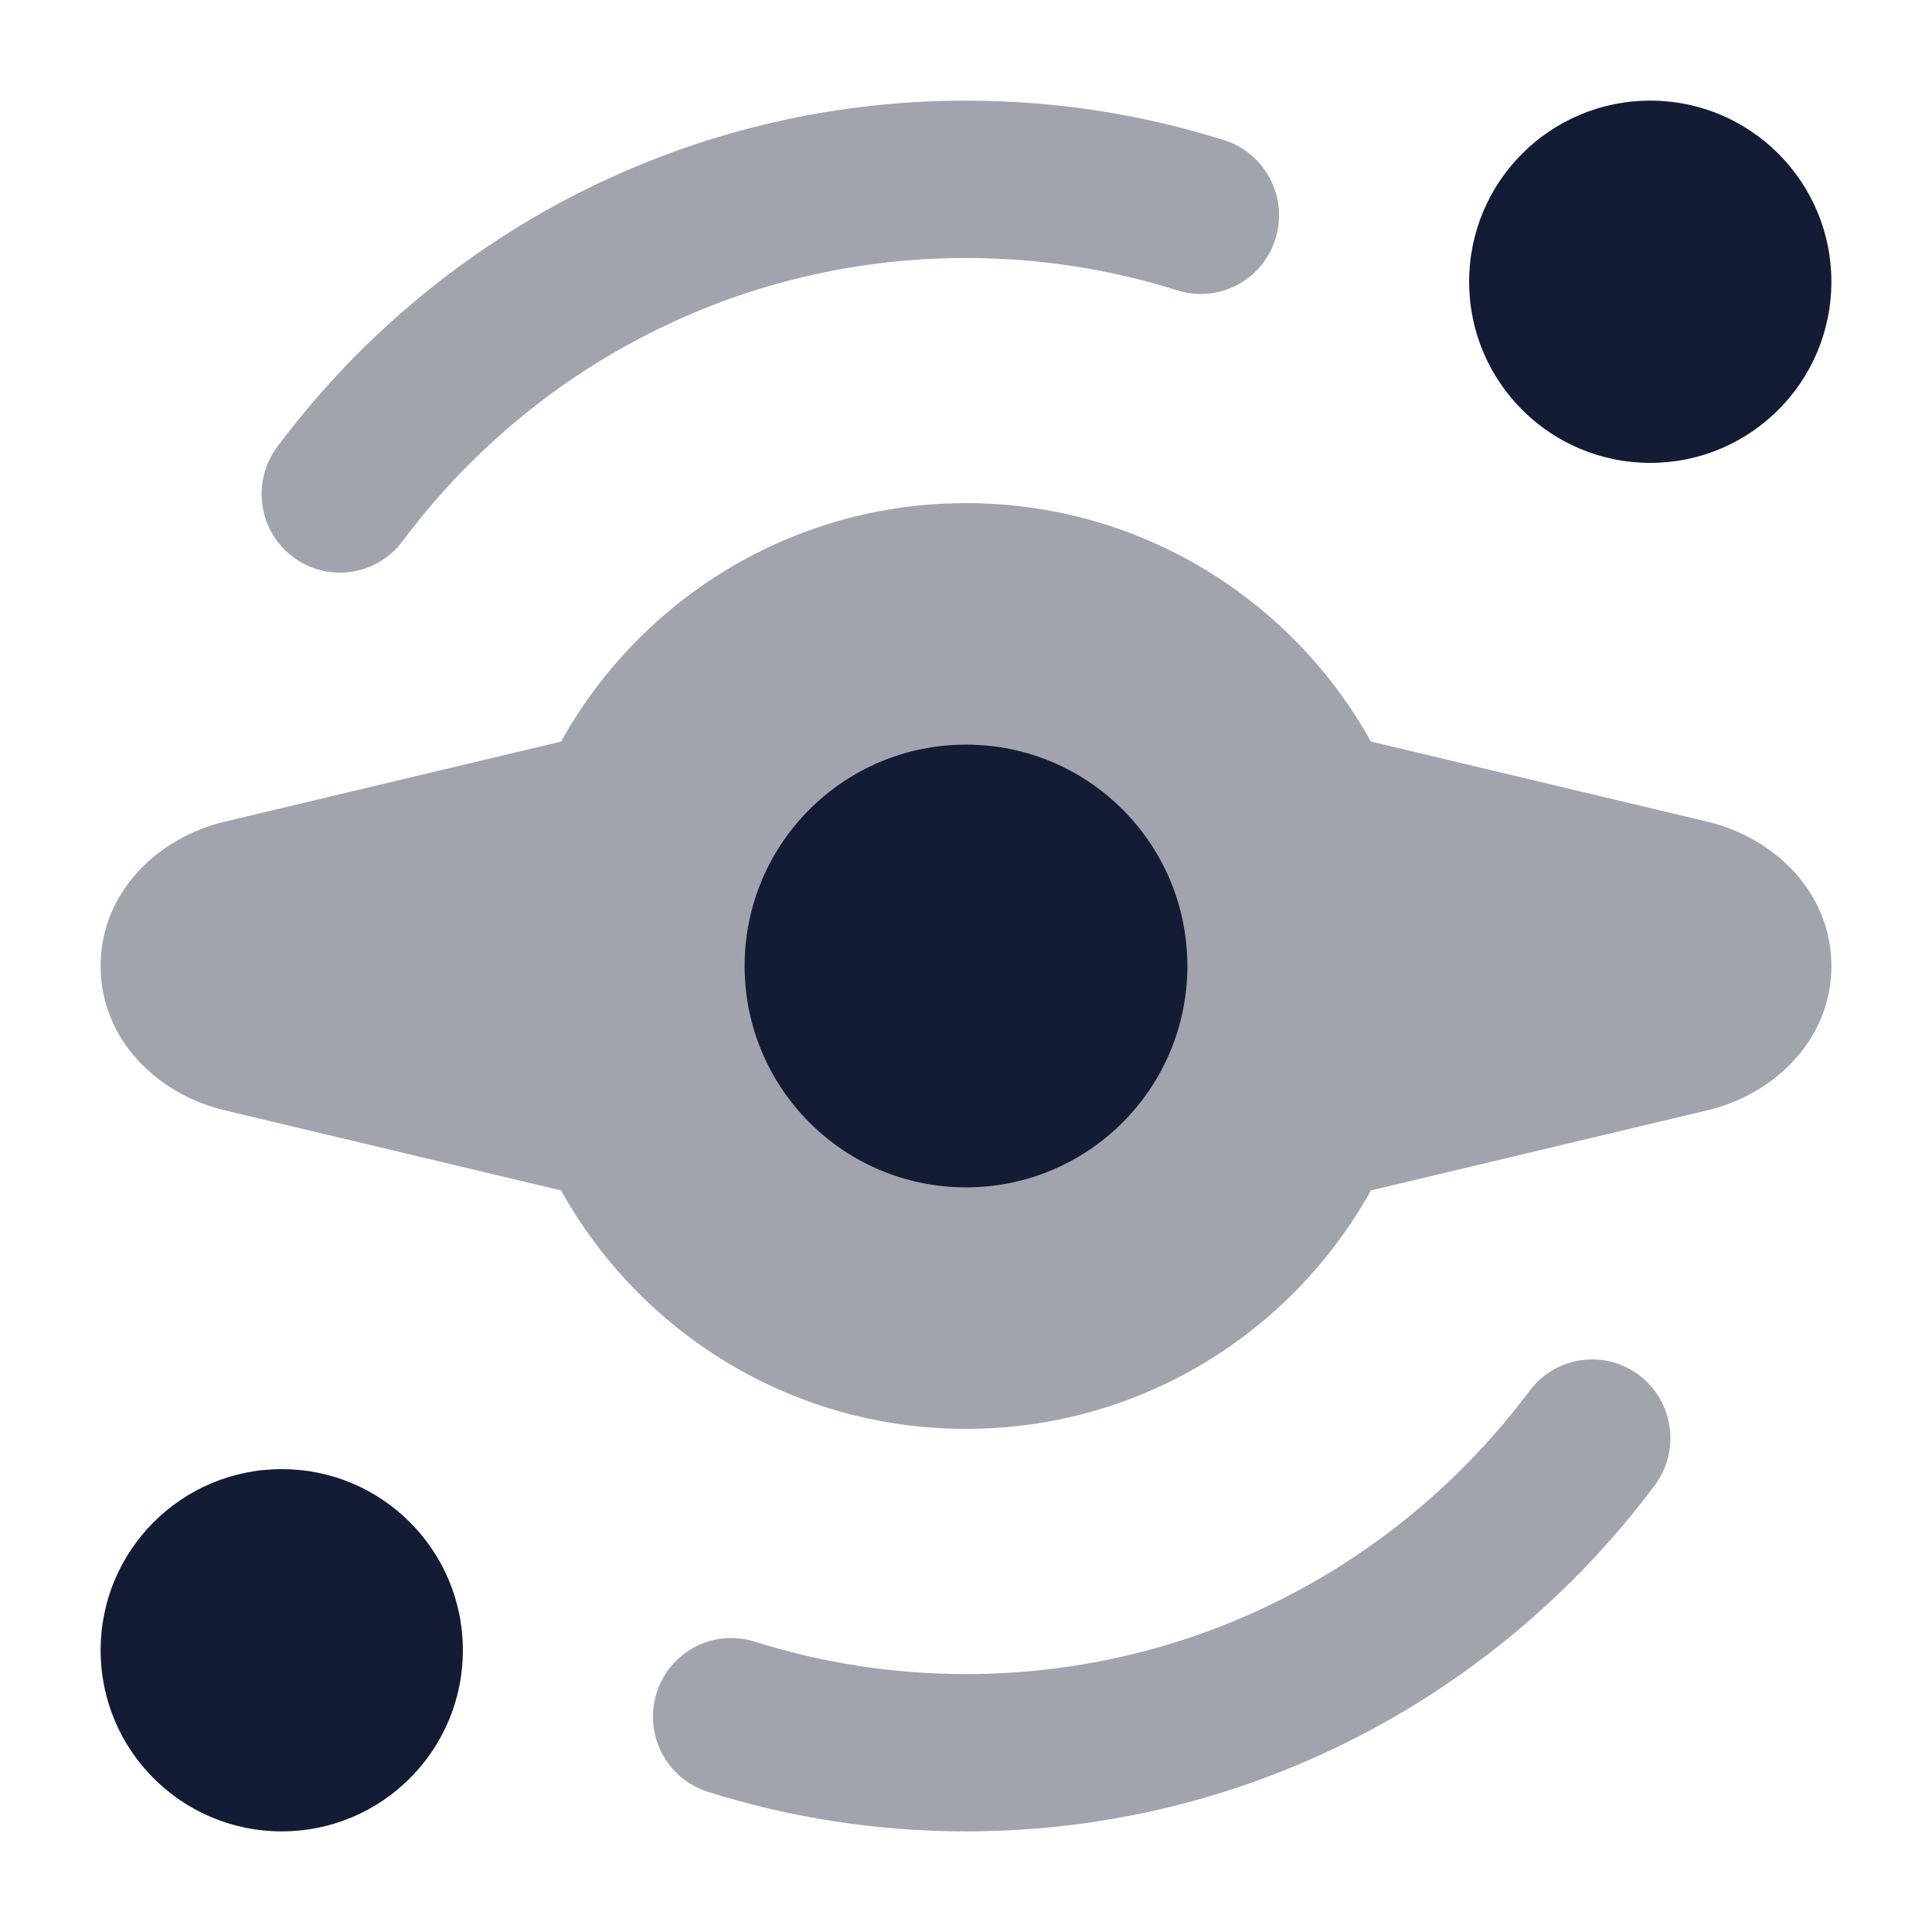 <svg width="24" height="24" viewBox="0 0 24 24" fill="none" xmlns="http://www.w3.org/2000/svg">
<path d="M18.25 3.5C18.25 2.257 19.257 1.25 20.5 1.25C21.743 1.25 22.75 2.257 22.75 3.5C22.75 4.743 21.743 5.75 20.5 5.75C19.257 5.75 18.25 4.743 18.25 3.5Z" fill="#141B34"/>
<path d="M1.25 20.5C1.25 19.257 2.257 18.25 3.5 18.25C4.743 18.25 5.75 19.257 5.75 20.5C5.75 21.743 4.743 22.75 3.5 22.75C2.257 22.75 1.25 21.743 1.25 20.5Z" fill="#141B34"/>
<path opacity="0.4" d="M6.97 9.212C7.95 7.447 9.835 6.25 12 6.25C14.165 6.25 16.05 7.447 17.03 9.212L21.212 10.208C22.032 10.403 22.75 11.078 22.75 12C22.75 12.922 22.032 13.597 21.212 13.792L17.03 14.788C16.05 16.553 14.165 17.75 12 17.75C9.835 17.75 7.95 16.553 6.97 14.788L2.788 13.792C1.968 13.597 1.25 12.922 1.25 12C1.25 11.078 1.968 10.403 2.788 10.208L6.97 9.212Z" fill="#141B34"/>
<path d="M9.25 12C9.25 10.481 10.481 9.25 12 9.25C13.519 9.25 14.75 10.481 14.75 12C14.75 13.519 13.519 14.75 12 14.75C10.481 14.75 9.25 13.519 9.25 12Z" fill="#141B34"/>
<path opacity="0.4" fill-rule="evenodd" clip-rule="evenodd" d="M12 3.205C9.138 3.205 6.597 4.585 5 6.723C4.677 7.155 4.068 7.242 3.638 6.918C3.209 6.594 3.122 5.981 3.445 5.549C5.394 2.941 8.501 1.25 12 1.25C13.116 1.25 14.194 1.422 15.208 1.742C15.72 1.904 16.005 2.453 15.844 2.968C15.684 3.482 15.138 3.769 14.626 3.607C13.798 3.346 12.916 3.205 12 3.205ZM20.362 17.083C20.791 17.407 20.878 18.02 20.555 18.452C18.606 21.06 15.499 22.75 12 22.75C10.884 22.75 9.806 22.578 8.793 22.258C8.28 22.096 7.995 21.547 8.156 21.032C8.317 20.518 8.863 20.231 9.375 20.393C10.203 20.654 11.084 20.796 12 20.796C14.862 20.796 17.402 19.416 19 17.278C19.323 16.846 19.933 16.759 20.362 17.083Z" fill="#141B34"/>
</svg>
